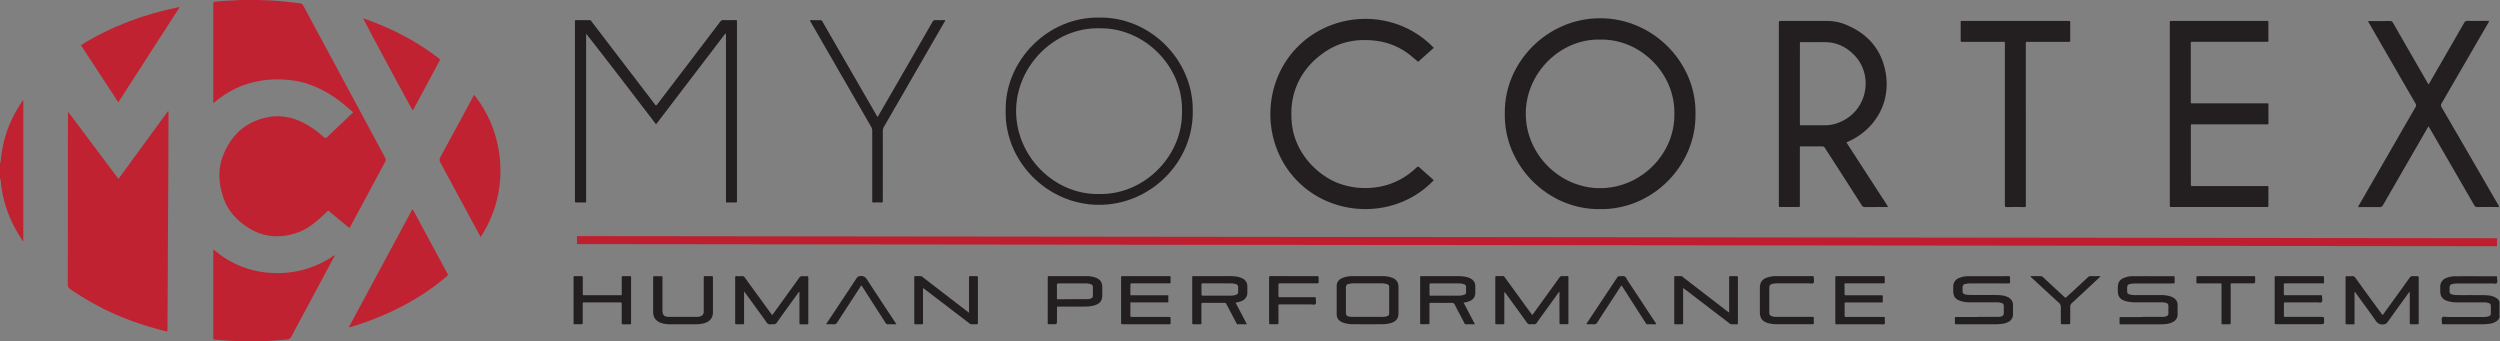 <svg id="Layer_1" data-name="Layer 1" xmlns="http://www.w3.org/2000/svg" viewBox="0 0 2508 342.46"><rect x="0" y="0" width="2508" height="342.46" fill="#808080" stroke="none"/><defs><style>.cls-1,.cls-4{fill:#c02231;}.cls-2{fill:#fff;}.cls-3{fill:#231f20;}.cls-4{stroke:#be1e2d;stroke-miterlimit:10;stroke-width:8px;}</style></defs><title>myocortex_logo_black_with_mcx</title><path class="cls-1" d="M258.24,0c9.82.33,19.64.66,29.41,1.78,4.21.48,8.41,1,12.63,1.4a5.18,5.18,0,0,1,4.41,3.16q7.42,14,14.95,27.89l66,122.63a5.74,5.74,0,0,0,.34.63c1.32,1.85,1.18,3.58.07,5.57-3.77,6.77-7.39,13.63-11.06,20.45l-22.68,42.24c-.3.56-.6,1.13-.92,1.68-.79,1.35-.83,1.38-2.11.33-3.4-2.79-6.78-5.6-10.17-8.41-2.83-2.35-5.69-4.66-8.49-7.05a1.67,1.67,0,0,0-2.66.08c-2.71,2.6-5.43,5.21-8.26,7.68-6.61,5.77-13.77,10.78-22.13,13.59-18.49,6.21-35.93,4-51.9-7.47-9.62-6.92-17.22-15.58-21.22-26.88-5.2-14.69-6.23-29.59-.26-44.3,8-19.59,22-32.43,42.92-37.1,13.11-2.93,25.54-.69,37.4,5.35a98.49,98.49,0,0,1,19.26,13.36c2.82,2.41,2.83,2.45,5.47-.06,8.29-7.87,16.56-15.76,24.72-23.53a.59.59,0,0,0-.13-.79c-7.78-6.78-15.66-13.41-24.61-18.66-11.93-7-24.67-11.8-38.44-13.23-27.69-2.88-52.82,3.54-74.58,21.46-.59.49-1,1.23-2,1.36-.43-.52-.26-1.18-.26-1.76q0-48.35,0-96.7c0-.4.05-.8,0-1.2-.09-1.21.53-1.74,1.66-1.84,2.07-.18,4.14-.41,6.21-.54,3.67-.24,7.34-.55,11-.61,3.83-.06,7.64-.69,11.48-.49Z" transform="translate(0 0)"/><path class="cls-1" d="M0,163.72a7.4,7.4,0,0,0,.85-3.66,120.74,120.74,0,0,1,16.27-50.19c1.72-3,3.62-5.84,5.45-8.74.15-.24.29-.58.81-.45V241.94c-.7-.29-1-.89-1.28-1.39-9.92-14.87-16.87-31-20-48.61-.53-3-1-6-1.21-9-.1-1.31,0-2.69-.89-3.84Z" transform="translate(0 0)"/><path class="cls-2" d="M2507.63,304.4l.37-.52v13.44l-.35-.52Q2507.64,310.6,2507.63,304.4Z" transform="translate(0 0)"/><path class="cls-1" d="M68.74,112.76c5.62,7.29,11.07,14.72,16.62,22.07s11,14.71,16.55,22.07l16.93,22.57c5.66-7.63,11.09-15.17,16.57-22.67L152,134.13l16.5-22.6c.83.49.53,1.11.53,1.61q-.07,29.75-.17,59.51c-.1,21-.26,42.06-.37,63.1-.08,14.4-.11,28.79-.19,43.19q-.13,25.43-.3,50.86c0,.24,0,.48,0,.72-.06,2.13-.13,2.21-2.23,1.67-9.28-2.38-18.48-5-27.54-8.12a272.27,272.27,0,0,1-67.42-33.85A5.73,5.73,0,0,1,68,284.88q.13-57.83.1-115.66,0-27,.08-54,0-1.15,0-2.29Z" transform="translate(0 0)"/><path class="cls-3" d="M1700.92,114.1c.92,52.22-43.71,97-96.53,95.67-51.33.52-96.4-43.75-94.76-97.19-.23-50,42.46-94.33,95.68-94.28C1658.73,18.36,1701.86,63.07,1700.92,114.1Zm-21.19,0c.81-40.54-34.36-75.34-74.49-74.4-39.7-1-74.53,33.38-74.59,74.23-.07,40.49,33.78,74.89,74.66,74.84C1646.53,188.73,1680.5,154,1679.72,114.11Z" transform="translate(0 0)"/><path class="cls-3" d="M1852.3,142.83,1894,207.21c-.51.78-1.21.48-1.78.48-7,0-14.08,0-21.11.05a3.54,3.54,0,0,1-3.46-1.88q-18-28.16-36.12-56.26c-1.76-2.74-1.76-2.74-5.09-2.74-6.16,0-12.32,0-18.48,0-2.63,0-2.32-.33-2.33,2.26q0,22.79,0,45.59c0,3.6,0,7.2,0,10.8,0,2.15,0,2.18-2,2.18q-8.64,0-17.28,0c-1.74,0-1.74,0-1.79-1.68,0-.4,0-.8,0-1.2q0-90.46,0-180.92c0-2.88,0-2.88,2.93-2.88,15.28,0,30.55.05,45.83,0a48.6,48.6,0,0,1,19.06,4c20.09,8.38,33.68,22.89,38.57,44.23,7.56,33-10,60.73-36.56,72.69C1853.74,142.24,1853.08,142.5,1852.3,142.83Zm-46.65-59q0,19.56,0,39.11c0,3.22-.27,2.74,2.86,2.75,7.12,0,14.24,0,21.36,0a39.41,39.41,0,0,0,11.59-1.57c32-10,39.05-48.07,18.74-68.84-6.68-6.83-14.51-11.35-24.11-12.65a87.92,87.92,0,0,0-11-.35c-5.84-.06-11.68,0-17.52,0-2.11,0-1.9-.08-1.9,2q0,.6,0,1.2Q1805.64,64.6,1805.64,83.79Z" transform="translate(0 0)"/><path class="cls-3" d="M2176.75,114.26q0-45,0-90a11.82,11.82,0,0,0,0-1.68c-.19-1.33.44-1.7,1.63-1.57a10.83,10.83,0,0,0,1.2,0h93.35c3.19,0,2.7-.32,2.72,2.62q0,7.92,0,15.84c0,2.54.52,2.49-2.37,2.49h-73.68c-1.75,0-1.78,0-1.78,1.89q0,16,0,31.92,0,13,0,25.92c0,2.27-.21,2,2.06,2h73c3.24,0,2.8-.43,2.82,2.77q0,7.92,0,15.84c0,2.73.36,2.47-2.38,2.47h-73.44c-2.2,0-2-.2-2,2.09q0,25.8,0,51.6c0,2.24.06,4.48,0,6.72,0,1.18.38,1.57,1.52,1.47,1-.08,1.92,0,2.88,0H2273c3.13,0,2.65-.36,2.66,2.65,0,5.52,0,11,0,16.56,0,1.73,0,1.73-1.68,1.78-.4,0-.8,0-1.2,0h-93.12c-3.35,0-2.89.36-2.9-3Q2176.74,159.5,2176.75,114.26Z" transform="translate(0 0)"/><path class="cls-3" d="M1438.39,48,1422.65,62c-2.75-2.31-5.32-4.6-8-6.7A68.27,68.27,0,0,0,1381.14,41c-18.21-2.39-35.56.24-51.14,10.54-14,9.23-24.47,21.43-30.28,37.32-4,11-4.88,22.38-3.84,34,2.82,31.58,27.09,53.9,47.89,61.36a76.93,76.93,0,0,0,32.28,4.14,70.93,70.93,0,0,0,37.76-14.18,88.24,88.24,0,0,0,7.52-6.34c.8-.75,1.39-1,2.38-.14,4.74,4.3,9.55,8.51,14.33,12.76a1.51,1.51,0,0,1,.23.38c-35.28,37.29-96.14,38.45-133.57,3.8-39.6-36.66-40-100.1-3.1-137.5C1338,10.23,1400.45,8.56,1438.39,48Z" transform="translate(0 0)"/><path class="cls-3" d="M2497,21a5.25,5.25,0,0,1-1.07,2.45q-23.16,40-46.38,80a3.65,3.65,0,0,0-.05,4.28q28.31,48.65,56.47,97.39a6.13,6.13,0,0,1,1.11,2.28,2.94,2.94,0,0,1-2,.28c-6.56,0-13.12-.06-19.68.06a3.33,3.33,0,0,1-3.34-2q-19.87-34.44-39.81-68.84c-1.8-3.11-3.59-6.23-5.39-9.33a5.92,5.92,0,0,0-.67-.78l-16.57,28.68q-14.49,25.1-28.95,50.23a3.5,3.5,0,0,1-3.54,2.07c-7-.11-14.06,0-21.16,0-.3-1.1.46-1.72.86-2.43q18.82-32.7,37.67-65.38c6.22-10.79,12.41-21.6,18.7-32.35a3.31,3.31,0,0,0,0-3.88q-23.25-40.1-46.39-80.26l-1.16-2a2.59,2.59,0,0,1,1.95-.34c6.64,0,13.28,0,19.92-.05a3.1,3.1,0,0,1,3.16,1.86q17.09,29.82,34.3,59.57l1.21,2.08c.87-.49,1.11-1.39,1.53-2.13Q2454.87,52.73,2472,23a3.46,3.46,0,0,1,3.53-2.06c6.4.12,12.8,0,19.2,0Z" transform="translate(0 0)"/><path class="cls-1" d="M214.47,250.42a94.79,94.79,0,0,0,59.42,23.43A98.58,98.58,0,0,0,335.48,256c.25,1.31-.49,2-.91,2.81Q321.06,284,307.5,309.25c-5,9.29-10,18.55-14.91,27.89a5.69,5.69,0,0,1-5.16,3.53c-4.15.22-8.28.72-12.43,1a354.07,354.07,0,0,1-36.19.58c-7.59-.29-15.16-.81-22.73-1.48-2-.18-2.12-.26-2.15-2.32,0-2.24,0-4.48,0-6.72q0-37.9,0-75.8v-5.22Z" transform="translate(0 0)"/><path class="cls-3" d="M577.08,20.2c4.83,0,9.7,0,14.57,0,1.13,0,1.43.89,1.94,1.55q10.87,14.18,21.71,28.39l41.22,53.93c1.8,2.36,1.53,2.32,3.38-.11l33.6-44.05Q708,40.84,722.55,21.74a3.44,3.44,0,0,1,3.17-1.58c4.47.09,8.94,0,13.34,0a5.57,5.57,0,0,1,.26,2.54q0,89,0,178.07c0,.4,0,.8,0,1.2.06.78-.22,1.16-1.08,1.15-3.27,0-6.54,0-9.95,0V33.76c-.42.22,0,.06-.36,0-.07,0-.17,0-.21,0a6,6,0,0,0-.66.68l-68.9,90.3C634.85,94.29,611.7,63.92,588,33.78V202.59c-.61.74-1.21.55-1.73.55-2.64,0-5.28-.06-7.92,0-1.31,0-1.72-.44-1.56-1.65a9.54,9.54,0,0,0,0-1.2q0-88.44,0-176.87A9.26,9.26,0,0,1,577.08,20.2Z" transform="translate(0 0)"/><path class="cls-3" d="M1196.58,111.49c.65,51.12-42.36,94.06-94,94-52.14,0-94.83-44-93.68-94.3-1-50.68,42.76-94.55,93.72-93.54C1153.13,16.6,1197.29,59.65,1196.58,111.49Zm-10.77,0c1-45-37.86-83.69-82.36-83.11-45.53-1.35-83.73,37.74-84.1,82.31-.38,46.4,38.93,85,83.17,83.92C1147.4,195.75,1186.76,156.82,1185.8,111.45Z" transform="translate(0 0)"/><path class="cls-3" d="M2032.33,124.77v79.92a11.07,11.07,0,0,0,0,1.44c.17,1.32-.48,1.6-1.67,1.59q-8.88-.06-17.76,0c-1.27,0-1.75-.45-1.61-1.69a15.24,15.24,0,0,0,0-1.68q0-79.68,0-159.36c0-3.53.47-3-3.05-3q-19.2,0-38.4,0c-.56,0-1.12,0-1.68,0-1,.07-1.21-.41-1.2-1.3,0-2.88,0-5.76,0-8.64s0-5.92,0-8.88c0-2.31-.26-2.13,2.24-2.14h104.64c3.44,0,3-.33,3,2.89,0,5.28,0,10.56,0,15.84,0,2.09.44,2.23-2.19,2.22q-19.68,0-39.36,0c-3.44,0-2.95-.44-3,2.87Q2032.32,84.81,2032.33,124.77Z" transform="translate(0 0)"/><path class="cls-1" d="M482.15,237.74l-4.55-8.4q-17.82-33-35.68-66a5.53,5.53,0,0,1,0-6q16.41-30.1,32.64-60.29c.33-.61.48-1.36,1.21-1.7C507,134.27,511.93,192.78,482.15,237.74Z" transform="translate(0 0)"/><path class="cls-1" d="M350,328.19l63.56-118c.94.11,1,.74,1.28,1.2l33.78,62.64c1,1.9,1,1.91-.83,3.5-16.91,14.52-35.73,26-55.9,35.39A287.84,287.84,0,0,1,351.86,328c-.38.11-.76.24-1.15.31A2.46,2.46,0,0,1,350,328.19Z" transform="translate(0 0)"/><path class="cls-1" d="M81.17,45.29c30.6-19,63.6-31.11,98.52-38.22l.32.45-61.32,95.12Z" transform="translate(0 0)"/><path class="cls-3" d="M880.53,117.25c5.37-9.29,10.68-18.48,16-27.67Q915.91,56,935.25,22.32A3.52,3.52,0,0,1,939,20.16c3,.18,6.07,0,9.16,0,.11,1.05-.58,1.69-1,2.42Q917,74.82,886.89,127a9,9,0,0,0-1.26,4.73q.06,34.2,0,68.4a13.62,13.62,0,0,0,0,1.44c.11,1.07-.16,1.6-1.41,1.55-2.64-.09-5.28-.05-7.92,0-.9,0-1.35-.24-1.26-1.21.05-.56,0-1.12,0-1.68q0-34.44,0-68.88a8.15,8.15,0,0,0-1.17-4.27Q843.77,74.89,813.67,22.7a5.83,5.83,0,0,1-1.07-2.29,5.64,5.64,0,0,1,2.48-.19c2.48,0,5,.07,7.44,0a2.51,2.51,0,0,1,2.63,1.52c4.74,8.33,9.55,16.61,14.34,24.91Q859.3,81,879.11,115.29A5.26,5.26,0,0,0,880.53,117.25Z" transform="translate(0 0)"/><path class="cls-1" d="M414,110.75c-1.21-1.45-48.84-89.95-49.58-92.12.58-.27,1.09.09,1.56.26,26.53,9.38,51.36,22,73.7,39.22l.57.44c1.39,1.14,1.42,1.16.58,2.73q-4.35,8.14-8.73,16.26Q423.6,93.28,415.14,109C414.81,109.62,414.62,110.35,414,110.75Z" transform="translate(0 0)"/><path class="cls-3" d="M746.45,292.41v2.87q0,13.68,0,27.35c0,.56,0,1.12,0,1.68,0,.73-.37,1-1,1-2.24,0-4.48,0-6.72,0-1,0-1.26-.48-1.21-1.34,0-.4,0-.8,0-1.2V279.58c0-.24,0-.48,0-.72,0-1.79,0-1.8,1.89-1.82,1.6,0,3.21.1,4.8,0a3.17,3.17,0,0,1,3.15,1.58c6.16,8.56,12.38,17.08,18.58,25.61l7.75,10.67c.27.37.57.72.85,1.07a5.17,5.17,0,0,0,1.64-1.86q12.73-17.57,25.4-35.18a3.65,3.65,0,0,1,3.73-1.88c1.8.21,3.64-.27,5.42.27a25,25,0,0,1,.16,5.25q0,19.92,0,39.83c0,.56,0,1.12,0,1.68.07.92-.31,1.29-1.24,1.27-1.84,0-3.68,0-5.52,0-2.11,0-2.13,0-2.13-2.06q0-9.48,0-19V292.82c-1.08.36-1.39,1.22-1.85,1.85-6.89,9.52-13.79,19-20.59,28.6a4,4,0,0,1-4.13,2c-1.65-.19-3.55.55-4.92-.34s-2-2.42-3-3.71q-9.65-13.29-19.28-26.59C747.81,294.07,747.31,293.49,746.45,292.41Z" transform="translate(0 0)"/><path class="cls-3" d="M2390.14,316a8,8,0,0,0,1.73-2.08c8.44-11.65,16.89-23.28,25.27-35,1-1.38,2-2.12,3.7-1.89s3.64-.28,5.43.29a23.88,23.88,0,0,1,.17,5.23q0,19.91,0,39.83c0,.56,0,1.12,0,1.68.07.93-.33,1.29-1.25,1.27-2.16,0-4.32,0-6.48,0-.94,0-1.29-.42-1.24-1.31,0-.56,0-1.12,0-1.68V293.07c-.9-.16-1,.55-1.27.95-7,9.64-14,19.27-20.89,29a5.31,5.31,0,0,1-4.45,2.43c-3.66.33-5.73-1.09-7.76-4-6.23-9-12.78-17.78-19.21-26.64-.46-.64-.94-1.27-1.43-1.93-.71.51-.4,1.2-.4,1.77,0,9.28,0,18.55,0,27.83,0,3.17.52,2.85-3,2.88-1.52,0-3,0-4.56,0-1,0-1.53-.28-1.43-1.36,0-.48,0-1,0-1.44q0-21.35,0-42.71a9.6,9.6,0,0,0,0-1.2c-.17-1.31.47-1.64,1.67-1.59a40.29,40.29,0,0,0,5,0,3.21,3.21,0,0,1,3.15,1.59c5.17,7.21,10.39,14.37,15.61,21.55L2389,314.49C2389.34,315,2389.74,315.47,2390.14,316Z" transform="translate(0 0)"/><path class="cls-3" d="M1564,292.87l-10.77,14.92c-3.79,5.25-7.62,10.46-11.34,15.76a3.48,3.48,0,0,1-3.56,1.78,15.45,15.45,0,0,0-3.35,0,3.16,3.16,0,0,1-3.15-1.63q-10.29-14.31-20.66-28.55a8.18,8.18,0,0,0-2.06-2.15v1.79q0,14.16,0,28.31c0,2.17,0,2.18-2.25,2.19-1.84,0-3.68,0-5.52,0-.91,0-1.34-.32-1.26-1.26,0-.48,0-1,0-1.44q0-21.47,0-42.95c0-.56,0-1.12,0-1.68,0-.73.37-1,1-1,2.24,0,4.48,0,6.72,0,1.13,0,1.46.84,2,1.52q5.94,8.13,11.84,16.29l14.1,19.39c.42.58.87,1.13,1.33,1.72a4.11,4.11,0,0,0,1.42-1.59q12.94-17.86,25.84-35.74a3.13,3.13,0,0,1,3.13-1.59c1.43.13,2.88,0,4.32,0,1.63,0,1.63,0,1.67,1.77,0,.08,0,.16,0,.24q0,22.07,0,44.15c0,2.08,0,2.09-2.07,2.11-1.76,0-3.52-.05-5.28,0-1.25.05-1.66-.4-1.64-1.66.06-5.6,0-11.2,0-16.79V293Z" transform="translate(0 0)"/><path class="cls-3" d="M1372,277c5,0,9.91,0,14.87,0a28,28,0,0,1,9.18,1.43c4.82,1.68,6.91,4.64,6.91,9.71q0,13.07,0,26.14c0,4.88-2,7.7-6.6,9.44a28.23,28.23,0,0,1-9.88,1.52q-14.51.11-29,0a29.51,29.51,0,0,1-9-1.2,15.52,15.52,0,0,1-3.07-1.3,8.2,8.2,0,0,1-4.45-7.43q0-14.15,0-28.29c0-4,2.14-6.57,5.65-8.12a25.2,25.2,0,0,1,10-1.89C1361.78,277,1366.9,277,1372,277Zm-.2,40.83v.07c4.71,0,9.43,0,14.14,0a16,16,0,0,0,5.21-.55c2-.69,2.46-1.17,2.47-3.25q0-12.94,0-25.88c0-2-.48-2.63-2.49-3.25a19.14,19.14,0,0,0-5.67-.71c-9,0-18.05,0-27.08,0a26.66,26.66,0,0,0-5,.5c-2.5.47-3.18,1.4-3.18,3.94q0,12.22,0,24.44c0,3.12.63,3.92,3.65,4.53a11,11,0,0,0,2.14.18C1361.27,317.87,1366.55,317.87,1371.82,317.87Z" transform="translate(0 0)"/><path class="cls-3" d="M2149.2,317.86q10.31,0,20.63,0a10.2,10.2,0,0,0,3.52-.65,2.72,2.72,0,0,0,2-2.88c-.08-2.4,0-4.8,0-7.2,0-1.87-.55-2.6-2.25-3.21a16.67,16.67,0,0,0-5.69-.63h-25.19a40.59,40.59,0,0,1-8.56-.87,16.55,16.55,0,0,1-3.82-1.34,8.42,8.42,0,0,1-5.09-7,37.2,37.2,0,0,1,.05-8.13,8.3,8.3,0,0,1,4.67-6.54,21.36,21.36,0,0,1,10.18-2.31c13.43-.1,26.87,0,40.3,0,1.63,0,1.64,0,1.67,1.76,0,1.36,0,2.72,0,4.08,0,1-.19,1.54-1.3,1.42a15.5,15.5,0,0,0-1.68,0q-18.11,0-36.22,0a28.76,28.76,0,0,0-5.24.48c-2.5.46-3.18,1.39-3.21,3.92,0,1.12,0,2.24,0,3.36,0,2,.51,2.61,2.48,3.26a21.15,21.15,0,0,0,6.65.65c8.16,0,16.31,0,24.47,0a31.59,31.59,0,0,1,9.47,1.17,14.91,14.91,0,0,1,3.27,1.43,8.19,8.19,0,0,1,4.26,7.3q0,4.8,0,9.6a8.11,8.11,0,0,1-4.3,7.26,17.28,17.28,0,0,1-7,2.2,55.36,55.36,0,0,1-6.46.4c-12.55,0-25.11,0-37.66,0-.56,0-1.12,0-1.68,0-.8,0-1.16-.31-1.15-1.12,0-1.68,0-3.36,0-5,0-1,.43-1.27,1.32-1.21.48,0,1,0,1.44,0h20.15Z" transform="translate(0 0)"/><path class="cls-3" d="M1984,317.86h20.63a10.15,10.15,0,0,0,1.91-.15c3-.59,3.68-1.39,3.68-4.51,0-2,0-4,0-6s-.61-2.68-2.46-3.31a16.66,16.66,0,0,0-5.45-.58c-8.48,0-17,0-25.43,0a32.88,32.88,0,0,1-9.7-1.24c-5.55-1.73-7.7-4.59-7.71-10.33,0-1.36,0-2.72,0-4.08a8.92,8.92,0,0,1,5.87-8.76,22.65,22.65,0,0,1,8.86-1.79c13.59-.09,27.19,0,40.78-.08,1.12,0,1.6.29,1.52,1.48-.13,1.82.13,3.66-.14,5.48-1.77.67-3.61.28-5.41.29q-16.79.07-33.59,0a31.74,31.74,0,0,0-5,.43c-2.81.44-3.5,1.31-3.51,4.12,0,1.12.06,2.24,0,3.36a2.78,2.78,0,0,0,2.16,3,11,11,0,0,0,3,.58c5.75.32,11.51.07,17.27.16,5.27.08,10.55-.22,15.82.25a19.83,19.83,0,0,1,7.35,2,8.39,8.39,0,0,1,5,7.84q0,4.68,0,9.36a8.25,8.25,0,0,1-4.65,7.55,17.84,17.84,0,0,1-6.84,2,64.36,64.36,0,0,1-6.94.38c-12.39,0-24.79,0-37.18,0h-1.68c-.72,0-1-.38-1-1,0-1.52,0-3,0-4.56,0-1.71,0-1.74,1.71-1.75,4.24,0,8.48,0,12.71,0h8.4Z" transform="translate(0 0)"/><path class="cls-3" d="M2507.63,304.4q0,6.2,0,12.4c0,2.69-1.58,4.42-3.69,5.78a16.71,16.71,0,0,1-7.22,2.34,54.56,54.56,0,0,1-6.46.41c-12.56,0-25.11,0-37.67,0-.56,0-1.12,0-1.68,0-.79,0-1.22-.25-1.17-1.09,0-.16,0-.32,0-.48.08-1.83-.73-4.13.32-5.35s3.45-.42,5.24-.43c11.76,0,23.51,0,35.27,0a17.54,17.54,0,0,0,5.7-.55c2-.69,2.51-1.27,2.53-3.46s0-4.48,0-6.72c0-2-.57-2.67-2.45-3.31a16.55,16.55,0,0,0-5.45-.58c-8.48,0-17,0-25.43,0a32.87,32.87,0,0,1-9.93-1.29c-5.33-1.7-7.48-4.64-7.49-10.27,0-1.36,0-2.72,0-4.08a9,9,0,0,1,5.88-8.76,23.87,23.87,0,0,1,9.34-1.82c13.35-.07,26.71,0,40.06,0,1.7,0,1.74,0,1.73,1.69s.7,4-.27,5.12-3.3.41-5,.42q-16.91.07-33.83,0a31.54,31.54,0,0,0-5,.43c-2.77.44-3.53,1.37-3.56,4.13,0,1.2,0,2.4,0,3.6a2.69,2.69,0,0,0,2,2.7,10.74,10.74,0,0,0,3.27.67c6.79.34,13.59.07,20.39.16,4.24.06,8.48-.17,12.7.25a18.66,18.66,0,0,1,8,2.32C2505.9,299.86,2507.57,301.6,2507.63,304.4Z" transform="translate(0 0)"/><path class="cls-3" d="M1468.26,303.56l11.37,21.73c-3.36,0-6.35,0-9.34,0-1,0-1.12-1-1.47-1.69-3.1-5.85-6.24-11.69-9.2-17.61a3.4,3.4,0,0,0-3.66-2.16c-6.63.12-13.27,0-19.91,0-2.23,0-2-.13-2,2.1,0,5.76,0,11.51,0,17.27,0,2.05,0,2.06-2.14,2.07s-4,0-6,0c-.95,0-1.29-.39-1.23-1.29,0-.48,0-1,0-1.44V279.65c0-.4,0-.8,0-1.2-.09-1,.2-1.55,1.31-1.42a10.66,10.66,0,0,0,1.2,0q18.23,0,36.46,0a34.58,34.58,0,0,1,8.06,1,13.43,13.43,0,0,1,4,1.61,8.26,8.26,0,0,1,4.31,7.27c0,2.32,0,4.64,0,7a8.32,8.32,0,0,1-4.79,7.71A19.92,19.92,0,0,1,1468.26,303.56Zm-18.43-6.94h13a17.52,17.52,0,0,0,5.66-.79c1.86-.63,2.27-1.23,2.3-3.14,0-1.52-.05-3,0-4.56a2.82,2.82,0,0,0-2.15-3,14.58,14.58,0,0,0-4.94-.79c-9.35-.06-18.71,0-28.06-.06-1.35,0-1.61.5-1.59,1.69.06,3,.07,6.08,0,9.11,0,1.28.44,1.61,1.67,1.59C1440.39,296.58,1445.11,296.62,1449.83,296.62Z" transform="translate(0 0)"/><path class="cls-3" d="M1239.53,303.57l11.36,21.72h-9.18c-1,0-1.21-.92-1.57-1.59-2.21-4.16-4.38-8.33-6.57-12.5-1.08-2-2.21-4.07-3.22-6.15a1.92,1.92,0,0,0-2-1.22c-7.19,0-14.39.07-21.59,0-1.42,0-1.51.59-1.5,1.69,0,5.76,0,11.51,0,17.27,0,2.67.4,2.52-2.62,2.52-1.68,0-3.36-.08-5,0-1.33.08-1.67-.47-1.6-1.69.08-1.43,0-2.88,0-4.32q0-19.31,0-38.61c0-.4,0-.8,0-1.2,0-2.86-.17-2.47,2.4-2.47h32.14a58,58,0,0,1,9.81.43,20.75,20.75,0,0,1,5.91,1.8,8.62,8.62,0,0,1,5.05,8.06c0,2,0,4,0,6a8.84,8.84,0,0,1-5.67,8.64A21.65,21.65,0,0,1,1239.53,303.57ZM1221,296.62c4.31,0,8.63,0,12.94,0a19.25,19.25,0,0,0,5.9-.81,2.91,2.91,0,0,0,2.26-3c0-1.6,0-3.2,0-4.79a2.88,2.88,0,0,0-2.09-2.89,15.2,15.2,0,0,0-5.17-.83c-9.35-.05-18.7,0-28-.06-1.39,0-1.56.55-1.54,1.69.05,3,.07,6.07,0,9.11,0,1.25.36,1.62,1.62,1.6C1211.55,296.58,1216.27,296.62,1221,296.62Z" transform="translate(0 0)"/><path class="cls-3" d="M972.12,313.74V291.9c0-4.32,0-8.63,0-13,0-1.88,0-1.89,1.79-1.91s3.68.07,5.51,0c1.31-.07,1.66.48,1.6,1.68-.07,1.44,0,2.88,0,4.32q0,19.67,0,39.33c0,.56,0,1.12,0,1.68.06.92-.35,1.3-1.26,1.29-1.76,0-3.52,0-5.28,0-1.18,0-1.88-.82-2.68-1.43q-15.72-12-31.41-24l-12.56-9.61c-.5-.38-1-.73-1.55-1.12-.57.6-.32,1.27-.32,1.85q0,16.07,0,32.14c0,2.13.29,2.21-2.24,2.19-1.76,0-3.52,0-5.28,0-.95,0-1.3-.39-1.24-1.29,0-.48,0-1,0-1.44q0-21.46,0-42.93c0-.56,0-1.12,0-1.68,0-.72.37-1,1-.95,1.84,0,3.68,0,5.52,0a3.29,3.29,0,0,1,2.07,1.07L959,303.69Z" transform="translate(0 0)"/><path class="cls-3" d="M1688.52,288.9v10.55q0,11.88,0,23.76c0,2.07,0,2.08-2.12,2.09-1.6,0-3.2,0-4.8,0-2,0-2,0-2-1.95,0-3.92,0-7.84,0-11.76q0-16,0-31.92c0-.56,0-1.12,0-1.68,0-.72.38-1,1.05-1,1.92,0,3.84,0,5.76,0,1,0,1.55.76,2.23,1.28q19,14.61,38,29.26c2.28,1.76,4.55,3.52,6.84,5.27.29.22.55.61,1.21.34,0-.7,0-1.47,0-2.24q0-15.6,0-31.2c0-.56,0-1.12,0-1.68s.21-1.05,1-1c2.24,0,4.48,0,6.72,0,.86,0,1.11.41,1.07,1.18,0,.48,0,1,0,1.44q0,21.48,0,43c0,.48,0,1,0,1.44.07.92-.32,1.3-1.25,1.28-1.68,0-3.36-.05-5,0a3.88,3.88,0,0,1-2.52-1.21l-41.14-31.46Z" transform="translate(0 0)"/><path class="cls-3" d="M1134,296.18h38.06v7.18H1134c0,4.65,0,9,0,13.42,0,1,.48,1.17,1.32,1.16,3.52,0,7,0,10.55,0h25.91c2.61,0,2.56-.36,2.55,2.63,0,1.2,0,2.4,0,3.6,0,.81-.37,1.16-1.17,1.13-.48,0-1,0-1.44,0h-44.38c-3.18,0-2.66.07-2.66-2.74q0-21.35,0-42.7c0-.56,0-1.12,0-1.68,0-.8.27-1.2,1.11-1.15.48,0,1,0,1.44,0h44.62c.4,0,.8,0,1.2,0,.91-.08,1.32.28,1.29,1.23,0,1.68,0,3.36,0,5,0,.72-.34,1-1,1s-1.12,0-1.68,0h-34.78c-.48,0-1,0-1.44,0-1-.1-1.42.32-1.41,1.36C1134.06,289.07,1134,292.51,1134,296.18Z" transform="translate(0 0)"/><path class="cls-3" d="M2306.78,277h22.8c1.85,0,1.86,0,1.88,1.79,0,1.44,0,2.88,0,4.32,0,.79-.21,1.21-1.07,1.14-.56,0-1.12,0-1.68,0h-34.79c-.56,0-1.12,0-1.68,0s-1.09.17-1.09.92c0,3.36,0,6.72,0,10.08,0,.59.23.9.83.91h35.51c2.13,0,2-.11,2,1.91,0,1.67.7,3.83-.26,4.88s-3.31.4-5,.4c-10.32,0-20.64,0-31,0-2.23,0-2.05-.1-2,2.1,0,3.36,0,6.72,0,10.08,0,2.34-.36,2.36,2.3,2.36h34.31c3.7,0,3.7,0,3.7,3.61s0,3.76-3.79,3.76h-43.19c-2.9,0-2.6.2-2.6-2.55q0-21.6,0-43.19c0-.56,0-1.12,0-1.68s.32-.86.9-.84,1.12,0,1.68,0Z" transform="translate(0 0)"/><path class="cls-3" d="M1865.92,277h22.8c2.11,0,2.07-.17,2.06,2.1a34.77,34.77,0,0,0,0,3.6c.13,1.34-.47,1.57-1.65,1.57-8.08,0-16.16,0-24.24,0-4.24,0-8.48,0-12.72,0-1.69,0-1.72,0-1.73,1.71,0,2.88.07,5.76,0,8.64,0,1.33.45,1.58,1.64,1.58,8.72,0,17.44,0,26.16,0,3,0,6.08.05,9.12,0,1.2,0,1.52.4,1.45,1.52-.09,1.27,0,2.56,0,3.84,0,2,.09,1.88-2,1.88h-18c-5.52,0-11,0-16.56,0-1.7,0-1.73,0-1.73,1.68q0,5.52,0,11c0,1.78,0,1.81,1.86,1.81q17.76,0,35.52,0c3.36,0,2.93-.39,2.91,2.94,0,1.41.64,3.16-.36,4.13s-2.6.28-3.94.28q-21,0-42,0H1843c-1.79,0-1.82,0-1.82-1.88q0-22.2,0-44.4c0-2,0-2,1.93-2Z" transform="translate(0 0)"/><path class="cls-3" d="M1051.1,301.09q0-11,0-22.08c0-2,0-2,1.94-2q18.6,0,37.19,0a26.34,26.34,0,0,1,8.47,1.37c4.94,1.68,7.06,4.64,7.09,9.84,0,2.8,0,5.6,0,8.4-.06,4.73-2.07,7.58-6.52,9.28-3.8,1.45-7.8,1.63-11.79,1.65-8.08.05-16.16,0-24.24,0a12.08,12.08,0,0,1-1.44,0c-1.19-.14-1.48.4-1.46,1.52.06,4.08,0,8.16,0,12.24s0,3.93-3.86,3.93c-1.2,0-2.4,0-3.6,0-1.78,0-1.81,0-1.81-1.89Q1051.09,312.25,1051.1,301.09Zm25.56-.91v-.08H1091a9.1,9.1,0,0,0,3.05-.53c1.77-.62,2.3-1.29,2.33-3.14q.05-4.08,0-8.15c0-2-.45-2.61-2.44-3.28a14.91,14.91,0,0,0-4.72-.69c-9.11,0-18.22,0-27.34,0-1.32,0-1.6.48-1.58,1.67.05,4.16,0,8.31,0,12.47,0,1.74,0,1.77,1.9,1.77C1067.07,300.18,1071.87,300.18,1076.66,300.18Z" transform="translate(0 0)"/><path class="cls-3" d="M623.72,296.13c0-5.44,0-10.72,0-16,0-.64,0-1.28,0-1.92s.22-1.2,1.09-1.19q3.6,0,7.2,0c.86,0,1.12.4,1.08,1.17,0,.48,0,1,0,1.44q0,21.48,0,43c0,.48,0,1,0,1.44.07.92-.32,1.29-1.25,1.28-2.24,0-4.48,0-6.72,0-1,0-1.44-.35-1.42-1.39,0-2,0-4,0-6,0-4.32,0-8.64,0-13,0-1.27-.39-1.6-1.63-1.59-11.92,0-23.84,0-35.76,0-1.68,0-1.71,0-1.71,1.68,0,5.84,0,11.68,0,17.52,0,.56,0,1.12,0,1.68,0,.72-.34,1-1,1h-7.2a.87.87,0,0,1-1-1c0-.48,0-1,0-1.44q0-21.72,0-43.44c0-.4,0-.8,0-1.2-.08-1,.44-1.2,1.31-1.18,2.24,0,4.48,0,6.72,0,1,0,1.22.41,1.21,1.29,0,3.36,0,6.72,0,10.08,0,2.16.05,4.32,0,6.48,0,1.08.36,1.46,1.37,1.32a3.78,3.78,0,0,1,.48,0h36C622.79,296.19,623.1,296.16,623.72,296.13Z" transform="translate(0 0)"/><path class="cls-3" d="M715.25,296.5c0,5.36-.08,10.72,0,16.08.12,6.48-3.27,10.34-9.56,11.9a30.88,30.88,0,0,1-7.37.81c-8.72,0-17.44,0-26.15,0a28,28,0,0,1-8.74-1.23c-5.38-1.79-8.15-5.42-8.18-11.06-.05-11.36,0-22.71,0-34.07,0-1.85,0-1.87,1.8-1.88,2.08,0,4.16,0,6.24,0,.91,0,1.34.3,1.29,1.24,0,.56,0,1.12,0,1.68q0,15.6,0,31.19c0,4.84,1.52,6.64,6.33,6.7,9.59.13,19.19,0,28.79,0a8.9,8.9,0,0,0,3-.56A4.51,4.51,0,0,0,706,312.8c0-1.36,0-2.72,0-4.08q0-14.52,0-29c0-.56,0-1.12,0-1.68s.33-1,1-1c2.4,0,4.8,0,7.2,0,.92,0,1,.53,1,1.24,0,1.76,0,3.52,0,5.28Q715.25,290,715.25,296.5Z" transform="translate(0 0)"/><path class="cls-3" d="M1799.12,277c6.24,0,12.48,0,18.71,0,1.73,0,1.78,0,1.77,1.67s.7,3.94-.27,5.12-3.3.42-5,.43q-15.35.07-30.71,0a27.58,27.58,0,0,0-5,.45c-2.74.5-3.67,1.66-3.67,4.39q0,12.12,0,24.23c0,2.58.59,3.27,3.1,4.09a16.53,16.53,0,0,0,5.22.49q16.67,0,33.35,0c.56,0,1.12,0,1.68,0,1.07-.08,1.38.44,1.35,1.44-.05,1.52-.06,3,0,4.56,0,1.06-.39,1.46-1.4,1.38-.4,0-.8,0-1.2,0-11.52,0-23,0-34.55,0a29.91,29.91,0,0,1-9-1.18c-5.57-1.76-8-4.92-8-10.75q0-12.24,0-24.47c0-5.69,2.39-8.89,7.84-10.62a27.9,27.9,0,0,1,8.5-1.23Z" transform="translate(0 0)"/><path class="cls-3" d="M1298.06,277h22.8c1.93,0,1.94,0,2,2,0,1.2,0,2.4,0,3.6,0,1.63,0,1.63-1.76,1.67h-36.47c-2,0-2.09-.29-2.08,2.07,0,3.36,0,6.72,0,10.08,0,1.69,0,1.71,1.65,1.72,3,0,6.08,0,9.12,0h24.48c2.32,0,2.32-.27,2.24,2.13-.05,1.65.73,3.75-.37,4.82s-3,.27-4.63.28c-9.92,0-19.84,0-29.75,0-3.1,0-2.72-.48-2.73,2.84,0,5,0,9.92,0,14.88,0,2.14,0,2.15-2,2.17s-4,0-6,0c-1,0-1.5-.36-1.39-1.41,0-.32,0-.64,0-1q0-21.84,0-43.67c0-2.22,0-2.24,2.19-2.24Z" transform="translate(0 0)"/><path class="cls-3" d="M1661.47,325.29c-3.06,0-6.07,0-9.07,0-1,0-1.22-.95-1.63-1.58q-5.78-9-11.52-17.94L1628,288.22c-.38-.59-.8-1.15-1.22-1.76a4.76,4.76,0,0,0-1.53,1.9c-7.6,11.63-15.22,23.24-22.74,34.92a3.74,3.74,0,0,1-3.85,2.06c-2.29-.16-4.61,0-6.82,0-.42-.71,0-1,.28-1.42q15-22.64,30.08-45.3a2.83,2.83,0,0,1,2.88-1.58c1.59.15,3.38-.36,4.73.22s1.92,2.46,2.8,3.78q13.88,21,27.72,42A4.23,4.23,0,0,1,1661.47,325.29Z" transform="translate(0 0)"/><path class="cls-3" d="M899.26,325.3c-3.24,0-6-.06-8.8,0-1.35,0-1.75-.9-2.3-1.75L873.68,301l-9.36-14.59c-.89.44-1.19,1.3-1.63,2q-11.4,17.44-22.73,34.92a3.59,3.59,0,0,1-3.62,2c-2.37-.17-4.76,0-7.13,0-.29-.88.32-1.3.64-1.79q14.89-22.45,29.79-44.9a3.69,3.69,0,0,1,3.09-1.65c3.55-.49,5.51.94,7.43,3.94,9.14,14.24,18.57,28.29,27.89,42.42C898.4,323.84,898.7,324.38,899.26,325.3Z" transform="translate(0 0)"/><path class="cls-3" d="M2037.09,277c3.18,0,6.22.07,9.25,0a4.6,4.6,0,0,1,3.6,1.39c6.29,5.91,12.66,11.75,19,17.61.65.6,1.28,1.21,1.94,1.79,1.25,1.11,1.27,1.13,2.48,0q4.87-4.45,9.7-8.94c3.87-3.58,7.76-7.15,11.61-10.76a3.61,3.61,0,0,1,2.75-1.1c3.17.07,6.35,0,9.73,0a3.26,3.26,0,0,1-1.24,1.59c-9.06,8.45-18.11,16.92-27.23,25.3a5.16,5.16,0,0,0-1.85,4.33c.11,4.88,0,9.75,0,14.63,0,2.41,0,2.41-2.52,2.42-1.44,0-2.88,0-4.32,0-3,0-2.52-.06-2.53-2.65,0-4.72-.12-9.44,0-14.15a5.78,5.78,0,0,0-2.2-4.9c-9.1-8.29-18.12-16.68-27.15-25C2037.78,278.2,2037.23,278,2037.09,277Z" transform="translate(0 0)"/><path class="cls-3" d="M2233,277c8.87,0,17.75,0,26.62,0,3.09,0,2.71-.46,2.74,2.84,0,.56,0,1.12,0,1.68,0,2.72,0,2.72-2.84,2.72-6.24,0-12.47,0-18.7,0-3.45,0-3-.48-3,3.1q0,17.63,0,35.25c0,.56,0,1.12,0,1.68,0,.73-.38,1-1,1h-7.19c-.71,0-1-.36-1-1s0-1.12,0-1.68q0-17.75,0-35.49,0-1,0-1.92a.78.78,0,0,0-.88-.88h-22.3c-2,0-2,0-2-1.93,0-1.44,0-2.88,0-4.32,0-.67.3-1,1-1,.56,0,1.12,0,1.68,0Z" transform="translate(0 0)"/><line class="cls-4" x1="578.81" y1="240.88" x2="2504.94" y2="243"/></svg>